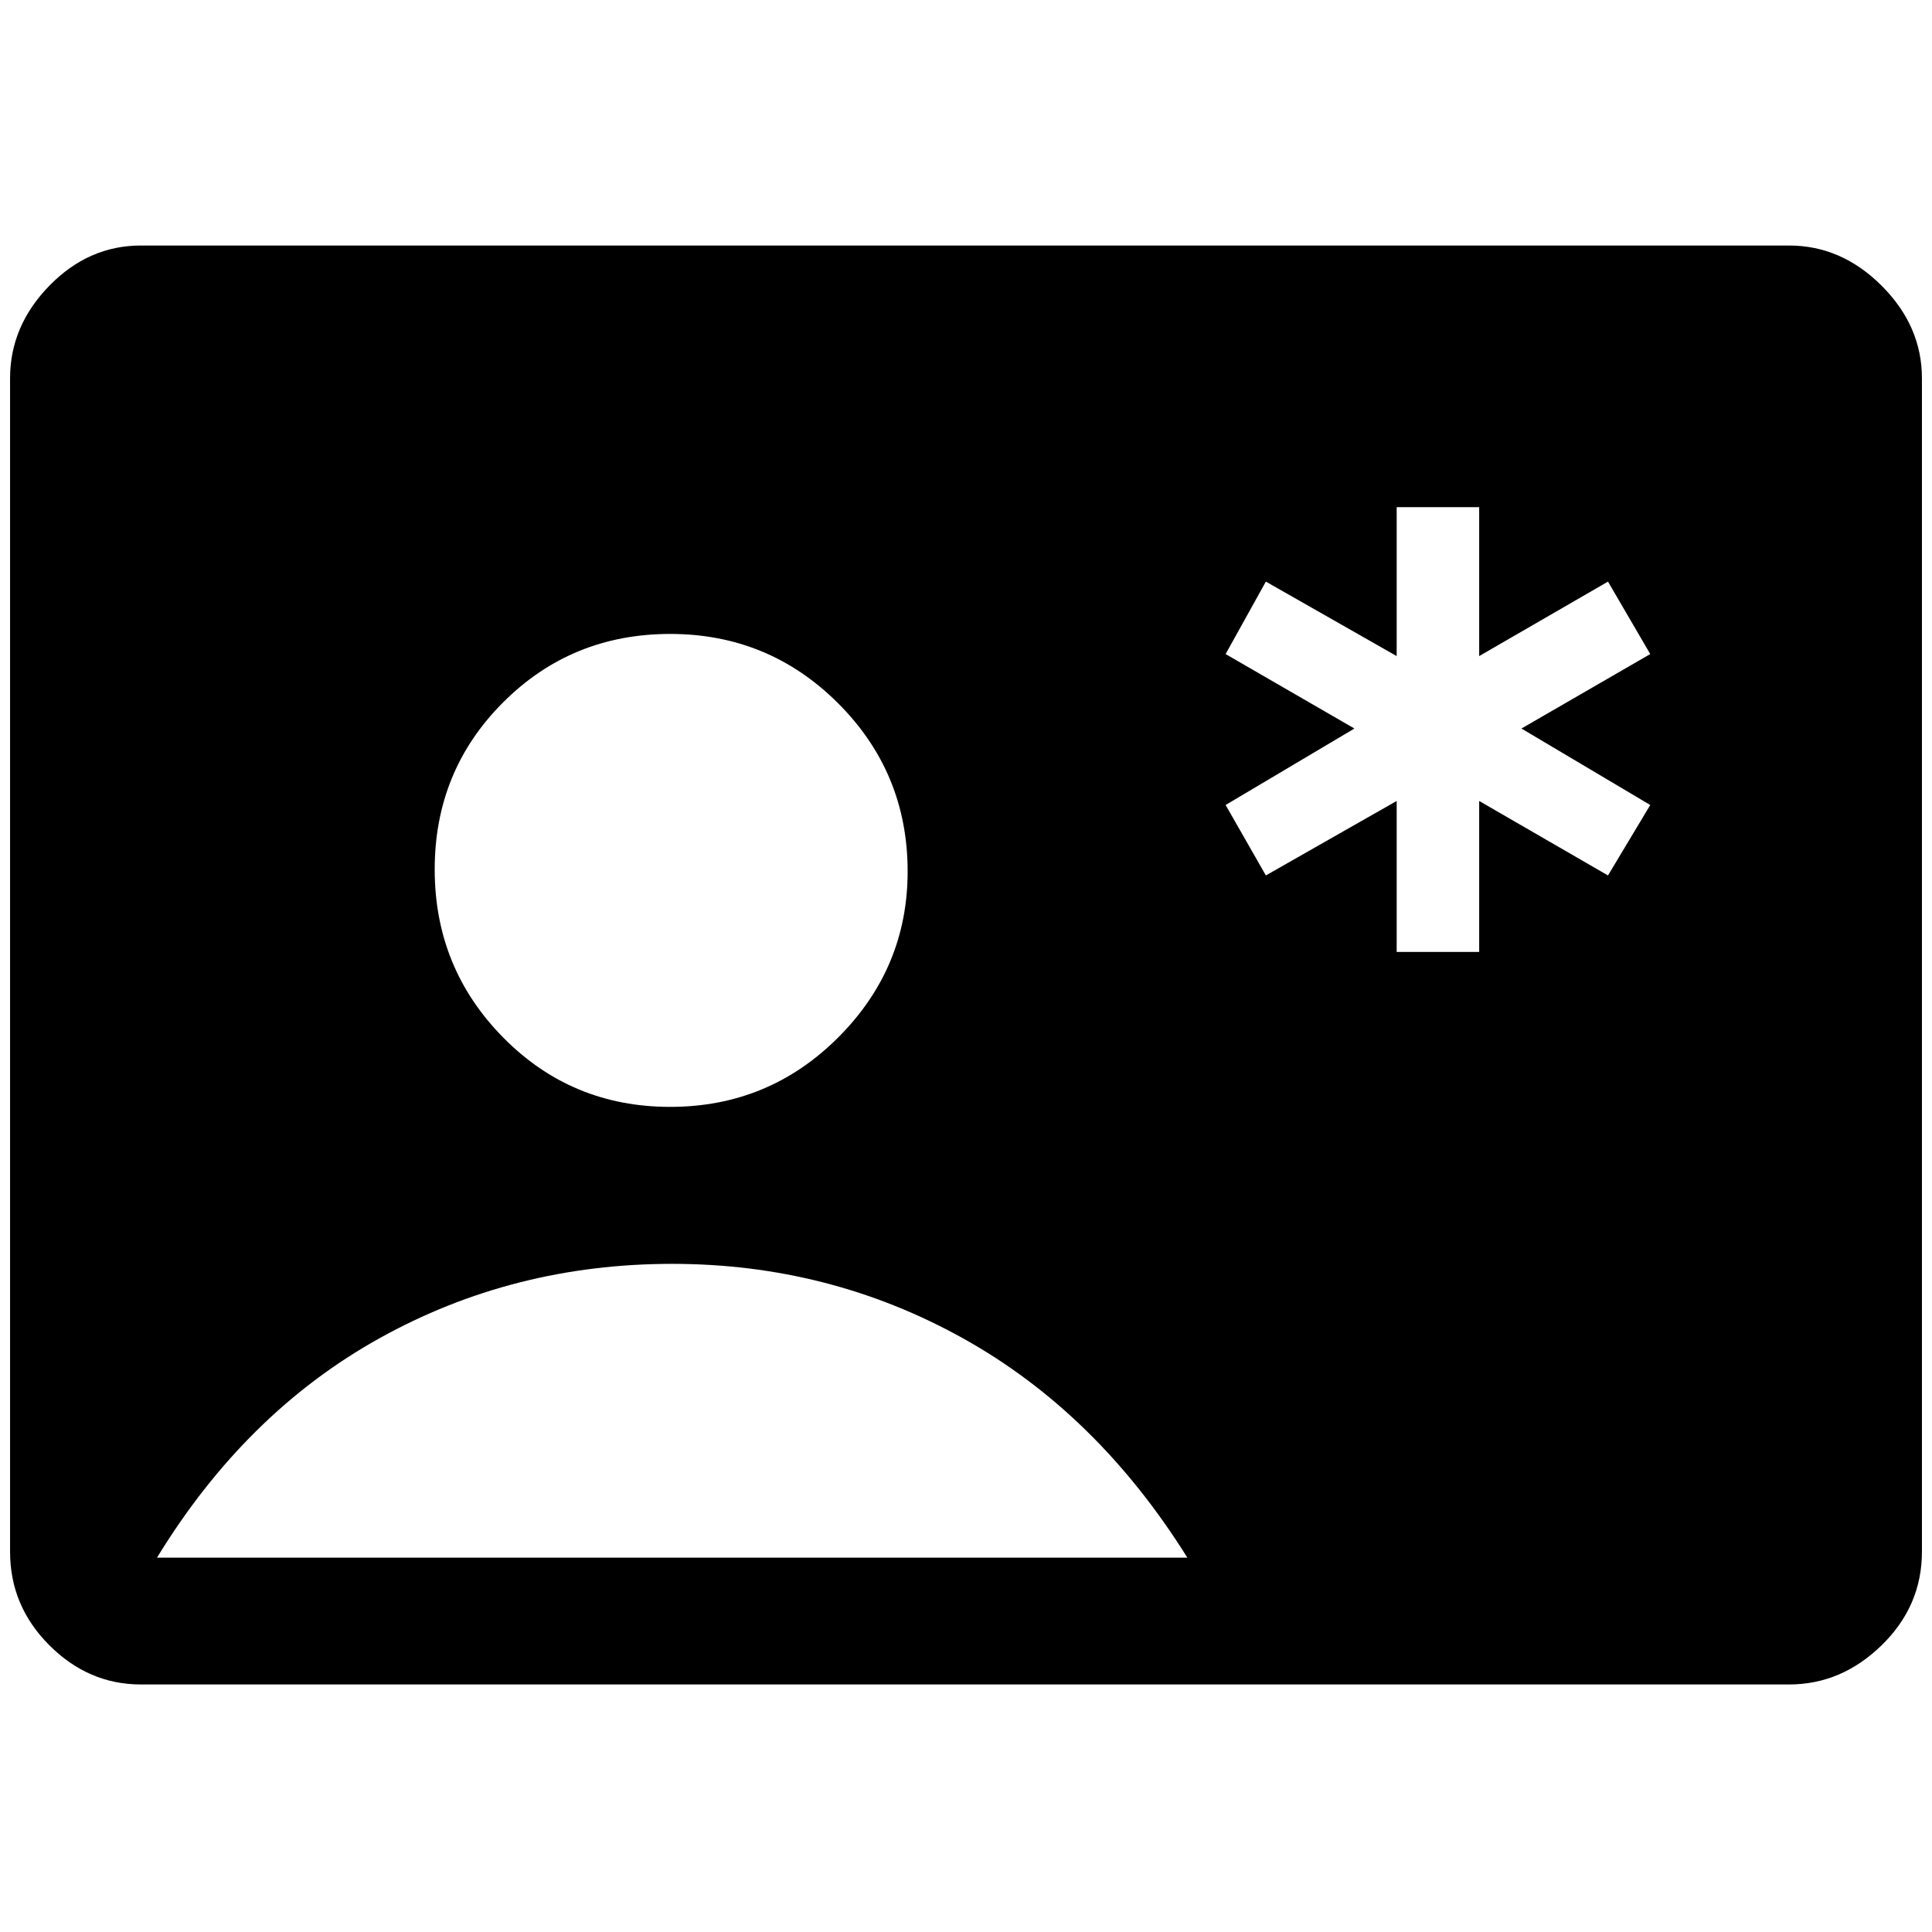 <svg xmlns="http://www.w3.org/2000/svg" height="48" width="48"><path d="M34.7 23.65h2.05V19.9l3.2 1.85L41 20l-3.2-1.9 3.2-1.85-1.05-1.8-3.2 1.85v-3.7H34.7v3.7l-3.25-1.85-1 1.8 3.2 1.85-3.2 1.9 1 1.75 3.25-1.85ZM3.5 41.85q-1.3 0-2.275-.975Q.25 39.9.25 38.55V9.4q0-1.3.975-2.3.975-1 2.275-1h40.95q1.3 0 2.3 1 1 1 1 2.3v29.15q0 1.35-1 2.325-1 .975-2.3.975ZM16.65 27.5q2.45 0 4.175-1.725 1.725-1.725 1.725-4.125 0-2.45-1.725-4.175Q19.1 15.75 16.65 15.75q-2.45 0-4.15 1.7-1.7 1.7-1.7 4.15t1.7 4.175q1.7 1.725 4.15 1.725ZM3.9 38.7h25.6q-2.25-3.6-5.575-5.45T16.7 31.4q-3.95 0-7.275 1.85T3.9 38.7Z"/></svg>